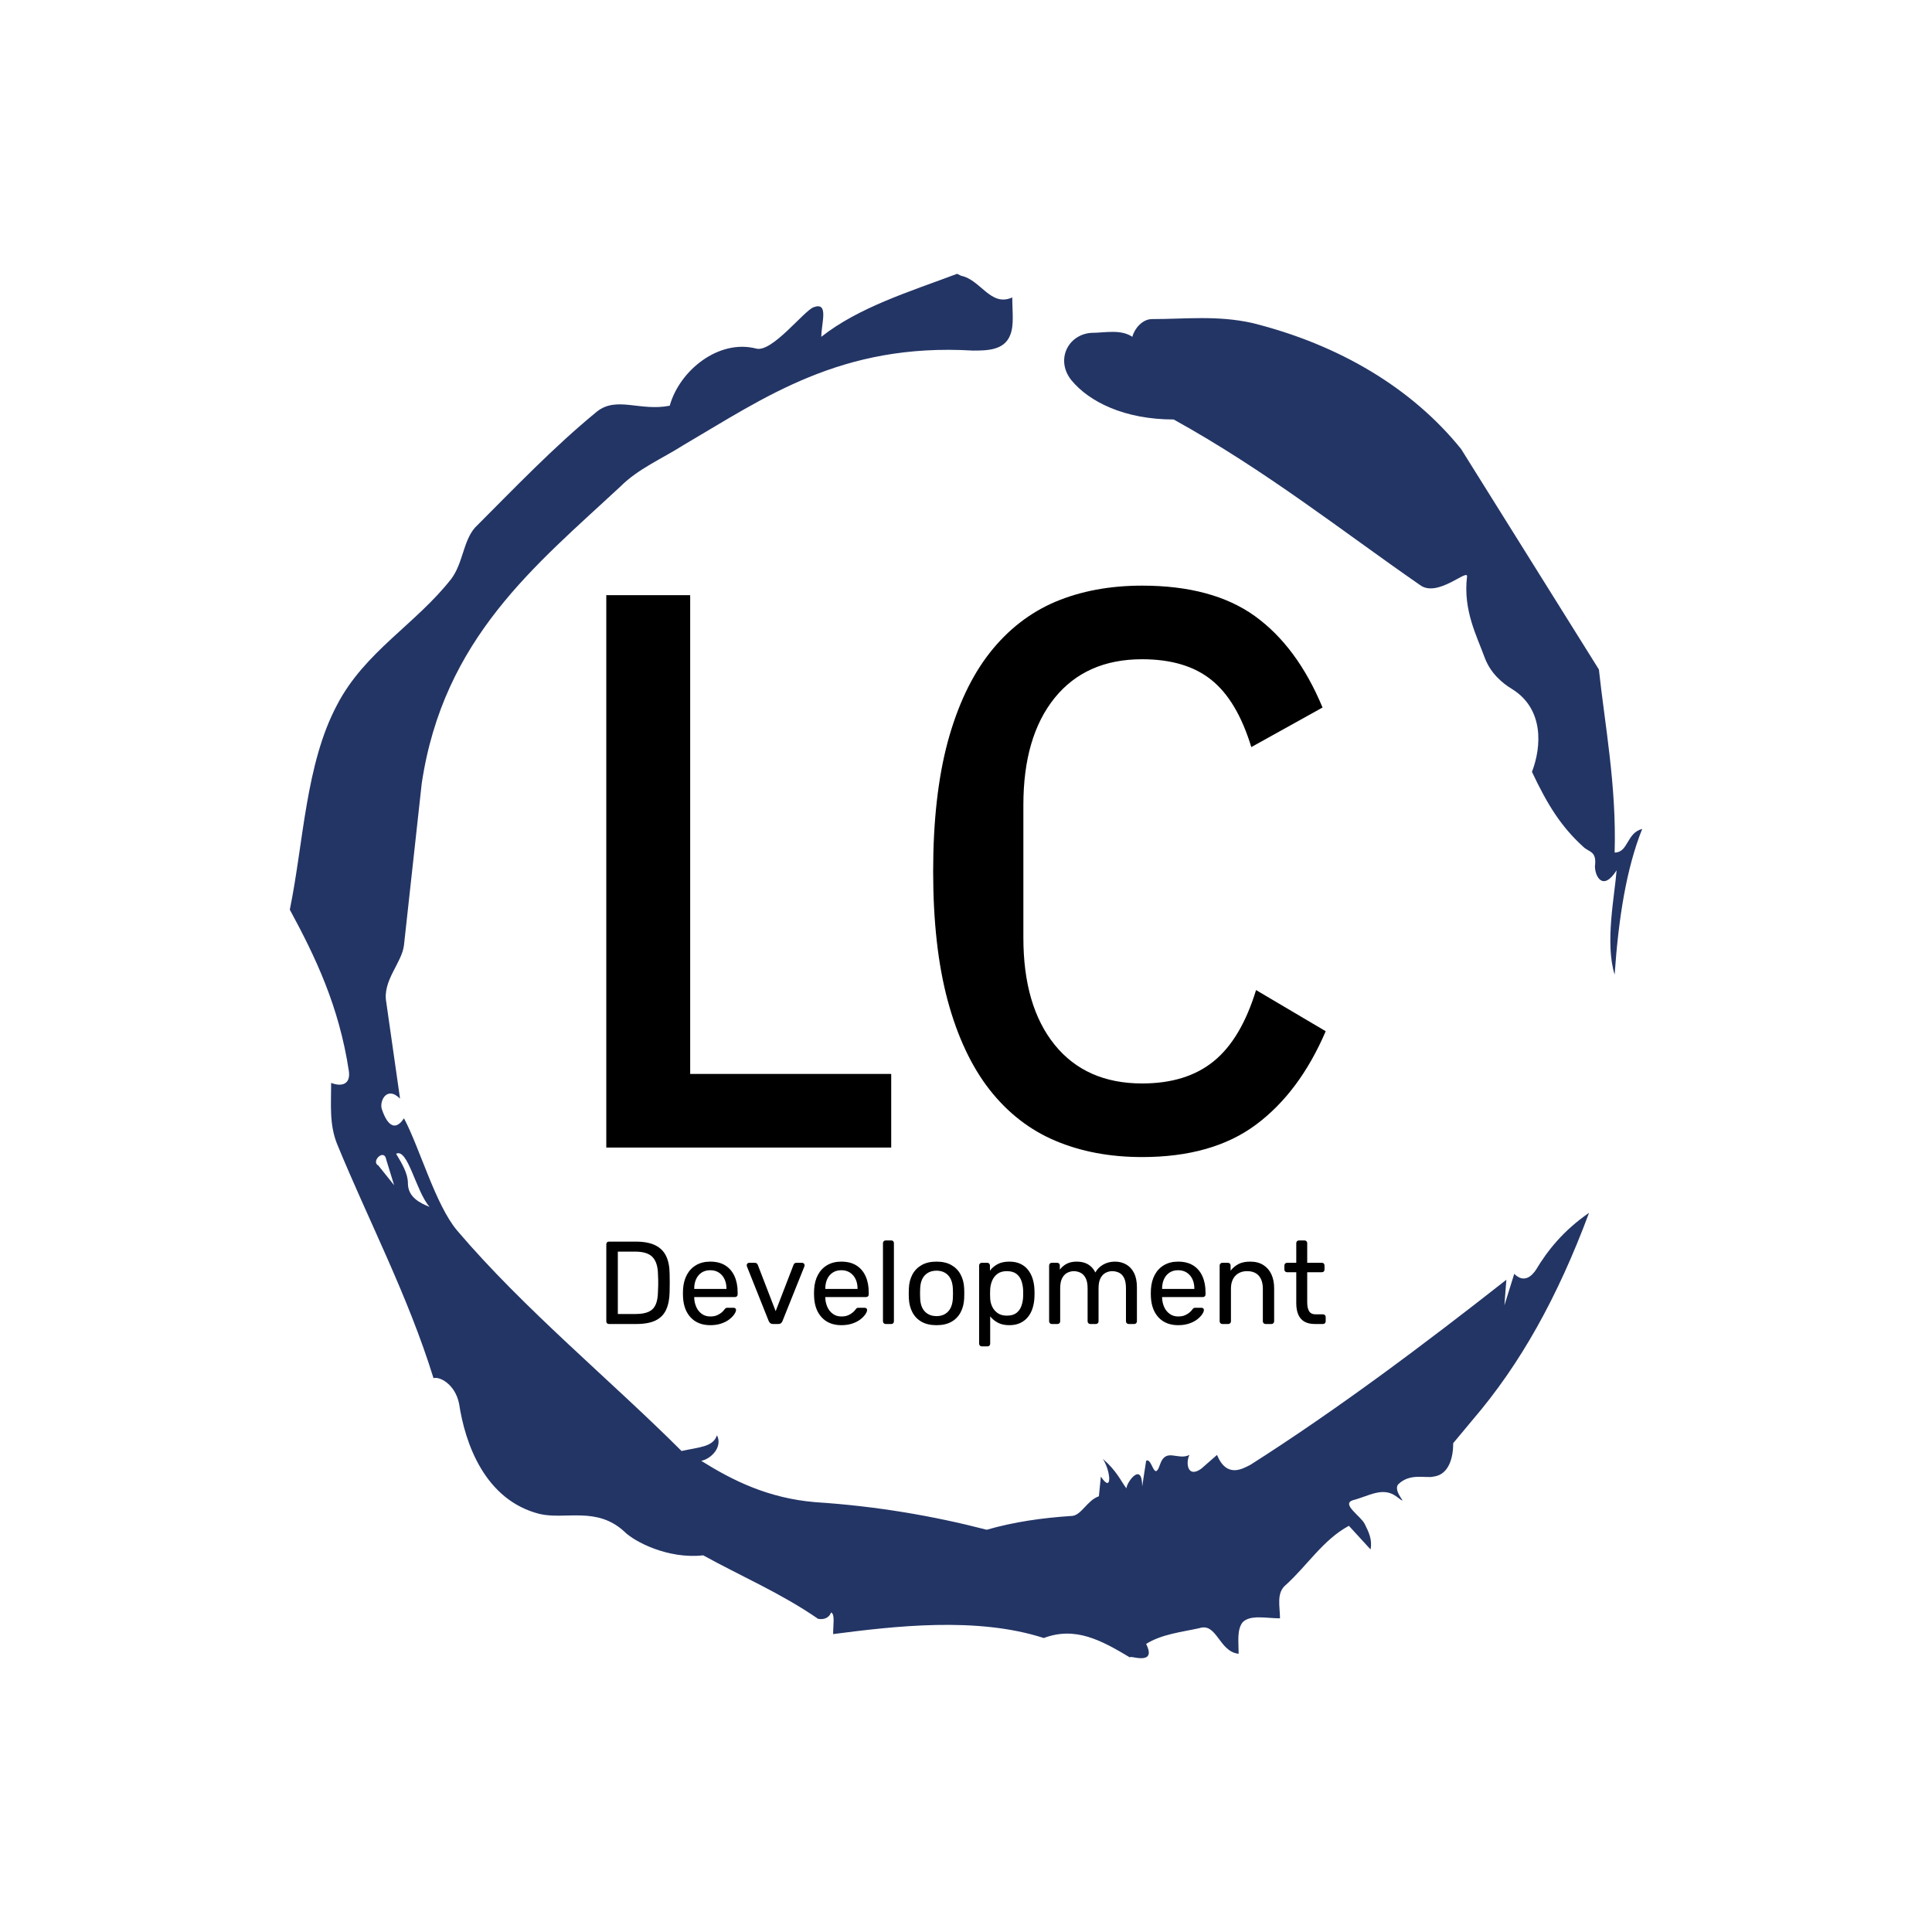 <svg xmlns="http://www.w3.org/2000/svg" version="1.1" xmlns:xlink="http://www.w3.org/1999/xlink" xmlns:svgjs="http://svgjs.dev/svgjs" width="1000" height="1000" viewBox="0 0 1000 1000"><rect width="1000" height="1000" fill="#ffffff"></rect><g transform="matrix(0.7,0,0,0.7,150,106.25)"><svg viewBox="0 0 320 360" data-background-color="#ffffff" preserveAspectRatio="xMidYMid meet" height="1125" width="1000" xmlns="http://www.w3.org/2000/svg" xmlns:xlink="http://www.w3.org/1999/xlink"><g id="tight-bounds" transform="matrix(1,0,0,1,0,0)"><svg viewBox="0 0 320 360" height="360" width="320"><g><svg></svg></g><g><svg viewBox="0 0 320 360" height="360" width="320"><g><path d="M20.961 227.22l3.726 4.658-1.863-6.056c-0.466-2.795-3.726 0.466-1.863 1.398M25.153 224.425c1.397 2.329 2.795 4.658 2.795 6.987 0 3.261 2.795 4.658 5.123 5.589-3.261-3.726-5.124-13.974-7.918-12.576M204.017 26.929c7.918 0 15.371-0.932 23.756 0.931 20.495 5.124 37.729 15.371 49.374 29.811l32.606 52.169c1.397 13.042 4.192 27.482 3.726 43.319 3.261 0 2.795-4.658 6.521-5.59-3.726 9.316-5.59 20.961-6.521 34.469-2.329-7.453 0-18.632 0.466-24.687-3.261 5.124-5.124 1.397-5.124-0.932 0.466-3.726-1.397-3.261-2.795-4.658-5.124-4.658-8.384-9.782-12.11-17.7 2.329-6.055 2.795-14.905-4.658-19.563-2.329-1.397-5.124-3.726-6.521-7.453-1.863-5.124-5.124-11.179-4.193-19.097 0.466-2.329-6.987 5.124-11.179 1.863-18.166-12.576-36.332-27.016-58.224-39.127-11.645 0-20.029-4.192-24.221-9.316-3.726-4.658-0.932-10.713 4.658-11.179 3.261 0 6.987-0.932 9.782 0.932 0.466-1.863 2.329-4.192 4.657-4.192M157.904 16.215l0.932 0.466c4.658 0.932 6.987 7.453 12.11 5.124 0 3.261 0.466 6.521-0.466 8.85-1.397 3.726-5.59 3.726-8.85 3.726-31.208-1.863-49.374 11.179-68.471 22.358-5.124 3.261-10.713 5.59-14.906 9.782-20.029 18.632-41.921 35.866-47.045 70.335l-4.192 38.195c-0.466 4.192-5.124 8.384-4.192 13.508l3.26 22.824c-3.261-3.261-5.124 0.932-4.192 2.795 0.466 1.397 2.329 6.055 5.124 1.863 3.726 6.987 7.453 20.495 12.576 26.55 15.837 18.632 36.332 35.4 53.101 52.169 4.192-0.932 7.453-0.932 8.384-3.727 1.397 2.795-1.397 5.59-3.726 6.056 7.453 4.658 15.837 8.85 27.016 9.781 14.44 0.932 27.948 3.261 40.524 6.522 6.521-1.863 13.042-2.795 20.029-3.261 2.329 0 3.726-3.726 6.521-4.658l0.466-4.658c2.795 4.192 2.329-1.397 0.466-4.192 3.261 2.795 4.192 5.124 5.589 6.987 0-1.397 3.726-6.521 3.727-0.466l0.931-6.055c1.397-0.932 1.863 5.124 3.261 0.931 1.397-4.192 4.192-0.932 6.987-2.329-0.932 1.863-0.466 5.59 2.794 3.261l3.727-3.261c2.329 5.59 6.055 3.261 7.918 2.329 20.495-13.042 40.99-28.413 60.553-43.784l-0.466 6.055 2.329-7.453c2.329 2.329 4.192 0.466 5.124-0.931 2.795-4.658 6.521-9.316 12.577-13.508-7.453 20.029-16.303 35.866-27.482 48.908l-4.658 5.59c0 3.261-0.932 7.453-4.658 7.918-1.863 0.466-5.59-0.932-8.384 1.863-1.397 1.863 3.261 5.59-0.466 2.795-3.261-2.329-6.521 0-10.248 0.932-2.795 0.932 1.863 3.726 2.795 5.589 0.932 1.863 1.863 3.726 1.398 6.056l-5.124-5.59c-6.055 3.261-9.782 9.316-14.906 13.974-2.329 1.863-1.397 5.124-1.397 7.918-3.261 0-6.987-0.932-8.85 0.932-1.397 1.863-0.932 4.658-0.932 7.453-4.658-0.466-5.124-7.453-9.315-6.056-4.192 0.932-8.85 1.397-12.577 3.727 2.795 5.59-4.658 2.329-3.726 3.26-6.987-4.192-13.042-7.453-20.495-4.658-15.837-5.124-35.4-2.795-49.84-0.931 0-2.329 0.466-4.658-0.466-5.124-0.932 2.329-3.726 1.397-3.26 1.397-8.85-6.055-17.7-9.782-27.016-14.905-8.384 0.932-16.303-3.261-18.632-5.59-6.521-6.055-13.974-2.795-20.029-4.192-13.042-3.261-17.7-16.769-19.098-26.084-0.932-4.658-4.658-6.521-6.055-6.056-6.055-19.563-15.371-37.263-22.824-55.429-1.863-4.658-1.397-9.316-1.397-14.44 2.329 0.932 4.658 0.466 4.192-2.794-2.329-15.371-7.918-27.016-13.974-38.195 3.261-15.837 3.726-34.469 11.179-48.443 6.521-12.576 18.632-19.098 27.016-29.811 2.795-3.726 2.795-8.85 5.59-12.11 9.316-9.316 18.632-19.098 28.879-27.482 4.658-3.726 10.247 0 17.234-1.397 2.329-8.384 11.645-15.837 20.495-13.508 3.726 0.932 11.179-8.85 13.508-9.782 3.726-1.397 1.863 3.726 1.863 6.987 8.85-6.987 20.961-10.713 32.14-14.906" fill="#233565" fill-rule="nonzero" stroke="none" stroke-width="1" stroke-linecap="butt" stroke-linejoin="miter" stroke-miterlimit="10" stroke-dasharray="" stroke-dashoffset="0" font-family="none" font-weight="none" font-size="none" text-anchor="none" style="mix-blend-mode: normal" data-fill-palette-color="tertiary"></path></g><g transform="matrix(1,0,0,1,74.886,90)"><svg viewBox="0 0 170.227 180" height="180" width="170.227"><g><svg viewBox="0 0 170.227 180" height="180" width="170.227"><g><svg viewBox="0 0 192 203.023" height="180" width="170.227"><g><svg viewBox="0 0 192 203.023" height="203.023" width="192"><g><svg viewBox="0 0 192 203.023" height="203.023" width="192"><g><svg viewBox="0 0 192 152.502" height="152.502" width="192"><g transform="matrix(1,0,0,1,0,0)"><svg width="192" viewBox="3.85 -35.5 45.45 36.1" height="152.502" data-palette-color="#233565"><path d="M21.85 0L3.85 0 3.85-34.9 9.15-34.9 9.15-4.65 21.85-4.65 21.85 0ZM37.7 0.6L37.7 0.6Q34.65 0.6 32.22-0.43 29.8-1.45 28.07-3.65 26.35-5.85 25.42-9.28 24.5-12.7 24.5-17.45L24.5-17.45Q24.5-22.2 25.42-25.63 26.35-29.05 28.07-31.25 29.8-33.45 32.22-34.48 34.65-35.5 37.7-35.5L37.7-35.5Q42.15-35.5 44.82-33.58 47.5-31.65 49.1-27.8L49.1-27.8 44.6-25.3Q43.7-28.25 42.07-29.55 40.45-30.85 37.7-30.85L37.7-30.85Q34.15-30.85 32.17-28.4 30.2-25.95 30.2-21.65L30.2-21.65 30.2-13.25Q30.2-8.95 32.17-6.5 34.15-4.05 37.7-4.05L37.7-4.05Q40.5-4.05 42.22-5.45 43.95-6.85 44.9-9.95L44.9-9.95 49.3-7.35Q47.65-3.5 44.9-1.45 42.15 0.6 37.7 0.6Z" opacity="1" transform="matrix(1,0,0,1,0,0)" fill="#000000" class="undefined-text-0" data-fill-palette-color="primary" id="text-0"></path></svg></g></svg></g><g transform="matrix(1,0,0,1,0,174.755)"><svg viewBox="0 0 192 28.268" height="28.268" width="192"><g transform="matrix(1,0,0,1,0,0)"><svg width="192" viewBox="4.35 -35.5 305.63 45" height="28.268" data-palette-color="#233565"><path d="M17.1 0L5.5 0Q4.95 0 4.65-0.33 4.35-0.65 4.35-1.15L4.35-1.15 4.35-33.8Q4.35-34.35 4.65-34.68 4.95-35 5.5-35L5.5-35 16.85-35Q22-35 25.15-33.45 28.3-31.9 29.75-28.88 31.2-25.85 31.25-21.45L31.25-21.45Q31.3-19.2 31.3-17.5 31.3-15.8 31.25-13.6L31.25-13.6Q31.15-9 29.73-5.98 28.3-2.95 25.23-1.48 22.15 0 17.1 0L17.1 0ZM9.25-30.75L9.25-4.25 16.85-4.25Q20.3-4.25 22.35-5.2 24.4-6.15 25.33-8.25 26.25-10.35 26.3-13.8L26.3-13.8Q26.4-15.3 26.4-16.43 26.4-17.55 26.4-18.68 26.4-19.8 26.3-21.25L26.3-21.25Q26.2-26.1 24-28.43 21.8-30.75 16.6-30.75L16.6-30.75 9.25-30.75ZM48.55 0.5L48.55 0.5Q43.35 0.5 40.3-2.68 37.25-5.85 36.95-11.35L36.95-11.35Q36.9-12 36.9-13.03 36.9-14.05 36.95-14.7L36.95-14.7Q37.15-18.25 38.6-20.93 40.05-23.6 42.57-25.05 45.1-26.5 48.5-26.5L48.5-26.5Q52.3-26.5 54.87-24.9 57.45-23.3 58.8-20.35 60.15-17.4 60.15-13.45L60.15-13.45 60.15-12.6Q60.15-12.05 59.82-11.75 59.5-11.45 59-11.45L59-11.45 41.7-11.45Q41.7-11.4 41.7-11.25 41.7-11.1 41.7-11L41.7-11Q41.8-8.95 42.6-7.18 43.4-5.4 44.92-4.3 46.45-3.2 48.5-3.2L48.5-3.2Q50.3-3.2 51.5-3.75 52.7-4.3 53.45-4.98 54.2-5.65 54.45-6.05L54.45-6.05Q54.9-6.65 55.15-6.78 55.4-6.9 55.95-6.9L55.95-6.9 58.4-6.9Q58.85-6.9 59.17-6.63 59.5-6.35 59.45-5.85L59.45-5.85Q59.4-5.1 58.65-4.03 57.9-2.95 56.52-1.9 55.15-0.85 53.12-0.18 51.1 0.5 48.55 0.5ZM41.7-15.05L41.7-14.9 55.4-14.9 55.4-15.05Q55.4-17.3 54.57-19.05 53.75-20.8 52.2-21.83 50.65-22.85 48.5-22.85L48.5-22.85Q46.35-22.85 44.82-21.83 43.3-20.8 42.5-19.05 41.7-17.3 41.7-15.05L41.7-15.05ZM77.35 0L75.2 0Q74.45 0 74.02-0.35 73.6-0.7 73.35-1.25L73.35-1.25 64.1-24.45Q64-24.7 64-24.95L64-24.95Q64-25.4 64.3-25.7 64.6-26 65.05-26L65.05-26 67.45-26Q68-26 68.3-25.7 68.6-25.4 68.7-25.15L68.7-25.15 76.3-5.45 83.9-25.15Q84-25.4 84.27-25.7 84.55-26 85.1-26L85.1-26 87.55-26Q87.95-26 88.27-25.7 88.6-25.4 88.6-24.95L88.6-24.95Q88.6-24.7 88.5-24.45L88.5-24.45 79.2-1.25Q79-0.7 78.57-0.35 78.15 0 77.35 0L77.35 0ZM104.24 0.5L104.24 0.5Q99.04 0.5 95.99-2.68 92.94-5.85 92.64-11.35L92.64-11.35Q92.59-12 92.59-13.03 92.59-14.05 92.64-14.7L92.64-14.7Q92.84-18.25 94.29-20.93 95.74-23.6 98.27-25.05 100.79-26.5 104.19-26.5L104.19-26.5Q107.99-26.5 110.57-24.9 113.14-23.3 114.49-20.35 115.84-17.4 115.84-13.45L115.84-13.45 115.84-12.6Q115.84-12.05 115.52-11.75 115.19-11.45 114.69-11.45L114.69-11.45 97.39-11.45Q97.39-11.4 97.39-11.25 97.39-11.1 97.39-11L97.39-11Q97.49-8.95 98.29-7.18 99.09-5.4 100.62-4.3 102.14-3.2 104.19-3.2L104.19-3.2Q105.99-3.2 107.19-3.75 108.39-4.3 109.14-4.98 109.89-5.65 110.14-6.05L110.14-6.05Q110.59-6.65 110.84-6.78 111.09-6.9 111.64-6.9L111.64-6.9 114.09-6.9Q114.54-6.9 114.87-6.63 115.19-6.35 115.14-5.85L115.14-5.85Q115.09-5.1 114.34-4.03 113.59-2.95 112.22-1.9 110.84-0.85 108.82-0.18 106.79 0.5 104.24 0.5ZM97.39-15.05L97.39-14.9 111.09-14.9 111.09-15.05Q111.09-17.3 110.27-19.05 109.44-20.8 107.89-21.83 106.34-22.85 104.19-22.85L104.19-22.85Q102.04-22.85 100.52-21.83 98.99-20.8 98.19-19.05 97.39-17.3 97.39-15.05L97.39-15.05ZM125.39 0L123.04 0Q122.54 0 122.22-0.33 121.89-0.65 121.89-1.15L121.89-1.15 121.89-34.35Q121.89-34.85 122.22-35.18 122.54-35.5 123.04-35.5L123.04-35.5 125.39-35.5Q125.94-35.5 126.24-35.18 126.54-34.85 126.54-34.35L126.54-34.35 126.54-1.15Q126.54-0.65 126.24-0.33 125.94 0 125.39 0L125.39 0ZM144.64 0.5L144.64 0.5Q140.84 0.5 138.29-0.95 135.74-2.4 134.39-4.98 133.04-7.55 132.89-10.85L132.89-10.85Q132.84-11.7 132.84-13.03 132.84-14.35 132.89-15.15L132.89-15.15Q133.04-18.5 134.41-21.05 135.79-23.6 138.34-25.05 140.89-26.5 144.64-26.5L144.64-26.5Q148.39-26.5 150.94-25.05 153.49-23.6 154.86-21.05 156.24-18.5 156.39-15.15L156.39-15.15Q156.44-14.35 156.44-13.03 156.44-11.7 156.39-10.85L156.39-10.85Q156.24-7.55 154.89-4.98 153.54-2.4 150.99-0.95 148.44 0.5 144.64 0.5ZM144.64-3.35L144.64-3.35Q147.74-3.35 149.59-5.33 151.44-7.3 151.59-11.1L151.59-11.1Q151.64-11.85 151.64-13 151.64-14.15 151.59-14.9L151.59-14.9Q151.44-18.7 149.59-20.68 147.74-22.65 144.64-22.65L144.64-22.65Q141.54-22.65 139.66-20.68 137.79-18.7 137.69-14.9L137.69-14.9Q137.64-14.15 137.64-13 137.64-11.85 137.69-11.1L137.69-11.1Q137.79-7.3 139.66-5.33 141.54-3.35 144.64-3.35ZM166.34 9.5L163.89 9.5Q163.39 9.5 163.06 9.18 162.74 8.85 162.74 8.35L162.74 8.35 162.74-24.85Q162.74-25.35 163.06-25.68 163.39-26 163.89-26L163.89-26 166.19-26Q166.69-26 167.01-25.68 167.34-25.35 167.34-24.85L167.34-24.85 167.34-22.65Q168.54-24.3 170.54-25.4 172.54-26.5 175.54-26.5L175.54-26.5Q178.34-26.5 180.31-25.55 182.29-24.6 183.56-22.95 184.84-21.3 185.49-19.2 186.14-17.1 186.24-14.7L186.24-14.7Q186.29-13.9 186.29-13 186.29-12.1 186.24-11.3L186.24-11.3Q186.14-8.95 185.49-6.83 184.84-4.7 183.56-3.08 182.29-1.45 180.31-0.48 178.34 0.5 175.54 0.5L175.54 0.5Q172.64 0.5 170.66-0.58 168.69-1.65 167.44-3.25L167.44-3.25 167.44 8.35Q167.44 8.85 167.14 9.18 166.84 9.5 166.34 9.5L166.34 9.5ZM174.49-3.55L174.49-3.55Q177.09-3.55 178.56-4.67 180.04-5.8 180.69-7.63 181.34-9.45 181.44-11.55L181.44-11.55Q181.49-13 181.44-14.45L181.44-14.45Q181.34-16.55 180.69-18.38 180.04-20.2 178.56-21.33 177.09-22.45 174.49-22.45L174.49-22.45Q172.04-22.45 170.51-21.3 168.99-20.15 168.26-18.38 167.54-16.6 167.44-14.75L167.44-14.75Q167.39-13.95 167.39-12.85 167.39-11.75 167.44-10.9L167.44-10.9Q167.49-9.15 168.26-7.45 169.04-5.75 170.59-4.65 172.14-3.55 174.49-3.55ZM196.03 0L193.63 0Q193.13 0 192.81-0.33 192.48-0.65 192.48-1.15L192.48-1.15 192.48-24.85Q192.48-25.35 192.81-25.68 193.13-26 193.63-26L193.63-26 195.88-26Q196.38-26 196.71-25.68 197.03-25.35 197.03-24.85L197.03-24.85 197.03-23.1Q198.18-24.65 199.93-25.58 201.68-26.5 204.13-26.5L204.13-26.5Q209.78-26.55 212.13-21.9L212.13-21.9Q213.28-24 215.48-25.25 217.68-26.5 220.48-26.5L220.48-26.5Q223.08-26.5 225.21-25.3 227.33-24.1 228.56-21.68 229.78-19.25 229.78-15.6L229.78-15.6 229.78-1.15Q229.78-0.65 229.46-0.33 229.13 0 228.63 0L228.63 0 226.28 0Q225.78 0 225.46-0.33 225.13-0.65 225.13-1.15L225.13-1.15 225.13-15.15Q225.13-17.95 224.33-19.55 223.53-21.15 222.18-21.8 220.83-22.45 219.23-22.45L219.23-22.45Q217.93-22.45 216.58-21.8 215.23-21.15 214.36-19.55 213.48-17.95 213.48-15.15L213.48-15.15 213.48-1.15Q213.48-0.65 213.16-0.33 212.83 0 212.33 0L212.33 0 209.98 0Q209.48 0 209.16-0.33 208.83-0.65 208.83-1.15L208.83-1.15 208.83-15.15Q208.83-17.95 207.98-19.55 207.13-21.15 205.78-21.8 204.43-22.45 202.93-22.45L202.93-22.45Q201.63-22.45 200.28-21.8 198.93-21.15 198.06-19.55 197.18-17.95 197.18-15.2L197.18-15.2 197.18-1.15Q197.18-0.65 196.86-0.33 196.53 0 196.03 0L196.03 0ZM247.33 0.5L247.33 0.5Q242.13 0.5 239.08-2.68 236.03-5.85 235.73-11.35L235.73-11.35Q235.68-12 235.68-13.03 235.68-14.05 235.73-14.7L235.73-14.7Q235.93-18.25 237.38-20.93 238.83-23.6 241.36-25.05 243.88-26.5 247.28-26.5L247.28-26.5Q251.08-26.5 253.66-24.9 256.23-23.3 257.58-20.35 258.93-17.4 258.93-13.45L258.93-13.45 258.93-12.6Q258.93-12.05 258.61-11.75 258.28-11.45 257.78-11.45L257.78-11.45 240.48-11.45Q240.48-11.4 240.48-11.25 240.48-11.1 240.48-11L240.48-11Q240.58-8.95 241.38-7.18 242.18-5.4 243.71-4.3 245.23-3.2 247.28-3.2L247.28-3.2Q249.08-3.2 250.28-3.75 251.48-4.3 252.23-4.98 252.98-5.65 253.23-6.05L253.23-6.05Q253.68-6.65 253.93-6.78 254.18-6.9 254.73-6.9L254.73-6.9 257.18-6.9Q257.63-6.9 257.96-6.63 258.28-6.35 258.23-5.85L258.23-5.85Q258.18-5.1 257.43-4.03 256.68-2.95 255.31-1.9 253.93-0.85 251.91-0.18 249.88 0.5 247.33 0.5ZM240.48-15.05L240.48-14.9 254.18-14.9 254.18-15.05Q254.18-17.3 253.36-19.05 252.53-20.8 250.98-21.83 249.43-22.85 247.28-22.85L247.28-22.85Q245.13-22.85 243.61-21.83 242.08-20.8 241.28-19.05 240.48-17.3 240.48-15.05L240.48-15.05ZM268.58 0L266.08 0Q265.58 0 265.25-0.33 264.93-0.65 264.93-1.15L264.93-1.15 264.93-24.85Q264.93-25.35 265.25-25.68 265.58-26 266.08-26L266.08-26 268.43-26Q268.93-26 269.25-25.68 269.58-25.35 269.58-24.85L269.58-24.85 269.58-22.65Q270.88-24.35 272.85-25.43 274.83-26.5 277.93-26.5L277.93-26.5Q281.18-26.5 283.45-25.08 285.73-23.65 286.9-21.13 288.08-18.6 288.08-15.25L288.08-15.25 288.08-1.15Q288.08-0.65 287.75-0.33 287.43 0 286.93 0L286.93 0 284.43 0Q283.93 0 283.6-0.33 283.28-0.65 283.28-1.15L283.28-1.15 283.28-15Q283.28-18.5 281.58-20.48 279.88-22.45 276.58-22.45L276.58-22.45Q273.48-22.45 271.6-20.48 269.73-18.5 269.73-15L269.73-15 269.73-1.15Q269.73-0.65 269.4-0.33 269.08 0 268.58 0L268.58 0ZM308.83 0L305.38 0Q302.58 0 300.83-1.07 299.08-2.15 298.28-4.13 297.48-6.1 297.48-8.8L297.48-8.8 297.48-22 293.58-22Q293.08-22 292.75-22.33 292.43-22.65 292.43-23.15L292.43-23.15 292.43-24.85Q292.43-25.35 292.75-25.68 293.08-26 293.58-26L293.58-26 297.48-26 297.48-34.35Q297.48-34.85 297.8-35.18 298.13-35.5 298.63-35.5L298.63-35.5 300.98-35.5Q301.48-35.5 301.8-35.18 302.13-34.85 302.13-34.35L302.13-34.35 302.13-26 308.33-26Q308.88-26 309.18-25.68 309.48-25.35 309.48-24.85L309.48-24.85 309.48-23.15Q309.48-22.65 309.18-22.33 308.88-22 308.33-22L308.33-22 302.13-22 302.13-9.15Q302.13-6.8 302.93-5.45 303.73-4.1 305.78-4.1L305.78-4.1 308.83-4.1Q309.33-4.1 309.65-3.78 309.98-3.45 309.98-2.95L309.98-2.95 309.98-1.15Q309.98-0.65 309.65-0.33 309.33 0 308.83 0L308.83 0Z" opacity="1" transform="matrix(1,0,0,1,0,0)" fill="#000000" class="undefined-text-1" data-fill-palette-color="secondary" id="text-1"></path></svg></g></svg></g></svg></g></svg></g><g></g></svg></g></svg></g></svg></g></svg></g><defs></defs></svg><rect width="320" height="360" fill="none" stroke="none" visibility="hidden"></rect></g></svg></g></svg>